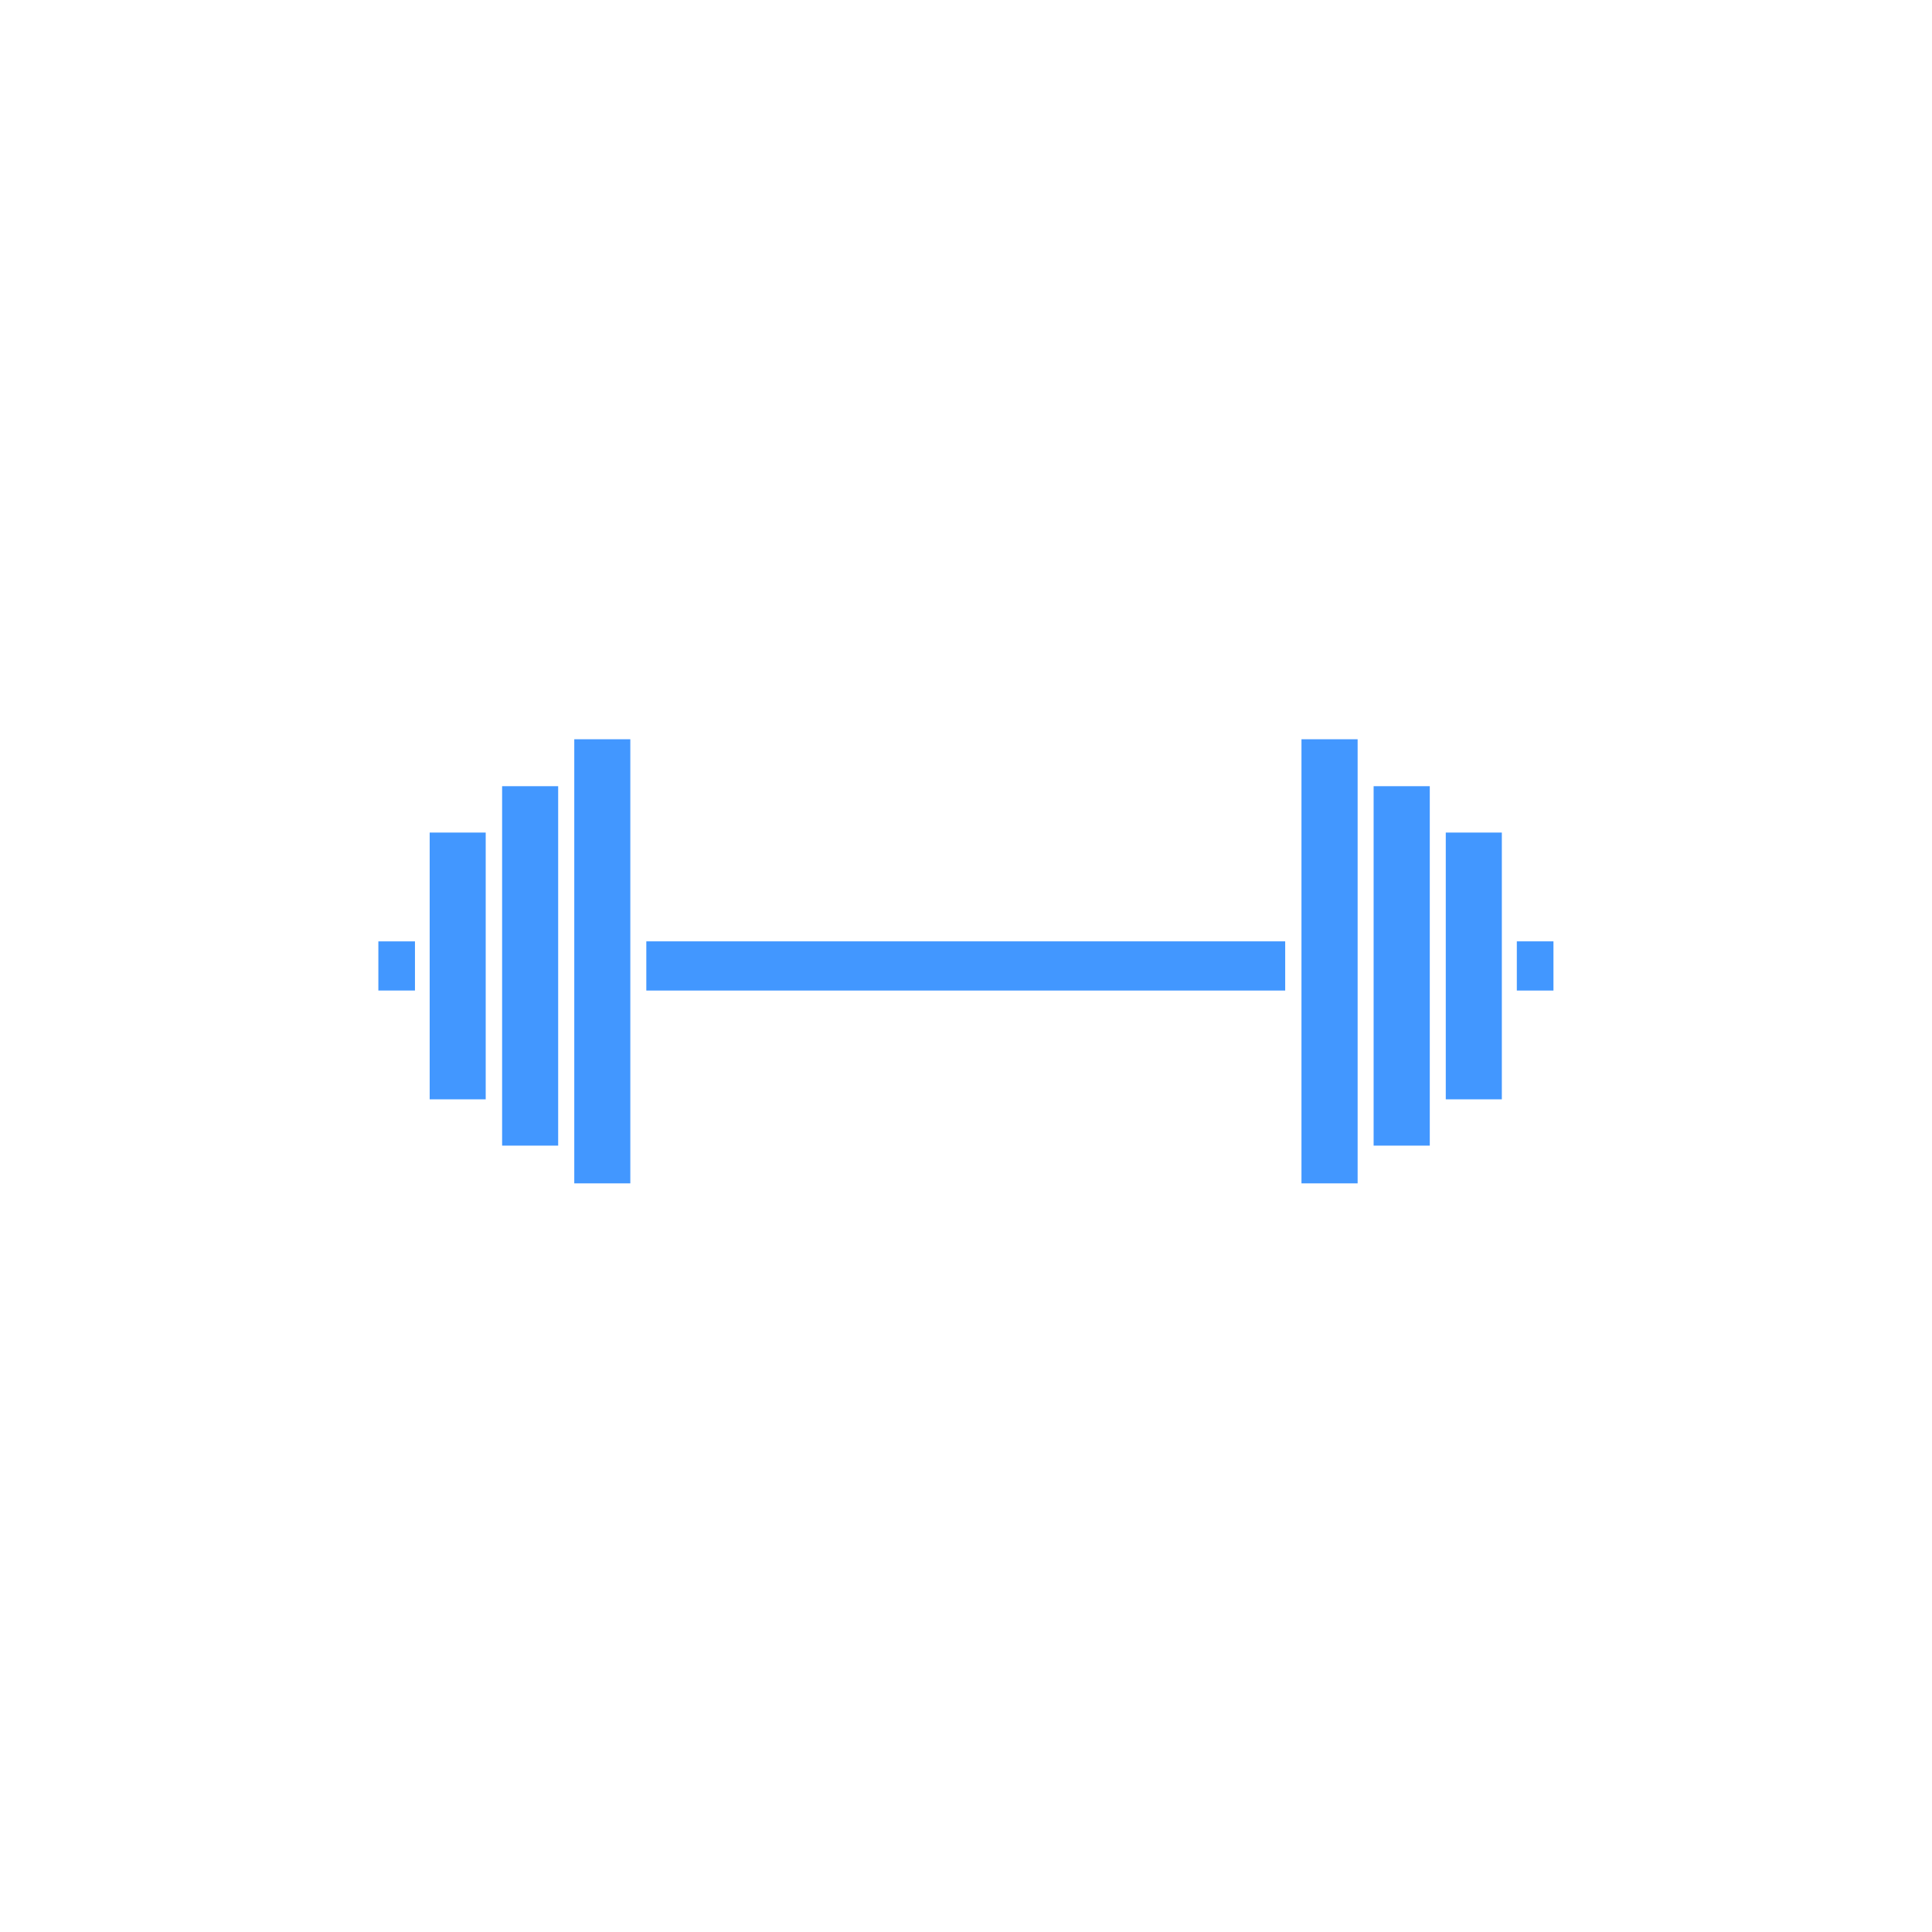 <svg xmlns="http://www.w3.org/2000/svg" xmlns:xlink="http://www.w3.org/1999/xlink" width="100" zoomAndPan="magnify" viewBox="0 0 75 75" height="100" preserveAspectRatio="xMidYMid meet" version="1.0"><defs><clipPath id="83b7f057db"><path d="M 22 28.688 L 25 28.688 L 25 45.938 L 22 45.938 Z M 22 28.688 " clip-rule="nonzero"/></clipPath><clipPath id="d4ae420345"><path d="M 14.684 36 L 17 36 L 17 39 L 14.684 39 Z M 14.684 36 " clip-rule="nonzero"/></clipPath><clipPath id="4febc70afe"><path d="M 50 28.688 L 53 28.688 L 53 45.938 L 50 45.938 Z M 50 28.688 " clip-rule="nonzero"/></clipPath><clipPath id="a9b8e45e61"><path d="M 58 36 L 60.434 36 L 60.434 39 L 58 39 Z M 58 36 " clip-rule="nonzero"/></clipPath></defs><g clip-path="url(#83b7f057db)"><path fill="#4297ff" d="M 22.293 28.699 L 24.469 28.699 L 24.469 46.297 L 22.293 46.297 Z M 22.293 28.699 " fill-opacity="1" fill-rule="nonzero"/></g><path fill="#4297ff" d="M 19.492 30.52 L 21.668 30.52 L 21.668 44.473 L 19.492 44.473 Z M 19.492 30.52 " fill-opacity="1" fill-rule="nonzero"/><path fill="#4297ff" d="M 16.68 32.32 L 18.855 32.32 L 18.855 42.676 L 16.68 42.676 Z M 16.68 32.32 " fill-opacity="1" fill-rule="nonzero"/><g clip-path="url(#d4ae420345)"><path fill="#4297ff" d="M 14.688 36.543 L 16.109 36.543 L 16.109 38.453 L 14.688 38.453 Z M 14.688 36.543 " fill-opacity="1" fill-rule="nonzero"/></g><path fill="#4297ff" d="M 25.09 36.543 L 49.891 36.543 L 49.891 38.453 L 25.09 38.453 Z M 25.09 36.543 " fill-opacity="1" fill-rule="nonzero"/><g clip-path="url(#4febc70afe)"><path fill="#4297ff" d="M 52.703 28.699 L 50.523 28.699 L 50.523 46.297 L 52.703 46.297 Z M 52.703 28.699 " fill-opacity="1" fill-rule="nonzero"/></g><path fill="#4297ff" d="M 55.504 30.52 L 53.324 30.52 L 53.324 44.473 L 55.504 44.473 Z M 55.504 30.52 " fill-opacity="1" fill-rule="nonzero"/><path fill="#4297ff" d="M 58.301 32.32 L 56.125 32.32 L 56.125 42.676 L 58.301 42.676 Z M 58.301 32.32 " fill-opacity="1" fill-rule="nonzero"/><g clip-path="url(#a9b8e45e61)"><path fill="#4297ff" d="M 60.305 36.543 L 58.883 36.543 L 58.883 38.453 L 60.305 38.453 Z M 60.305 36.543 " fill-opacity="1" fill-rule="nonzero"/></g></svg>
